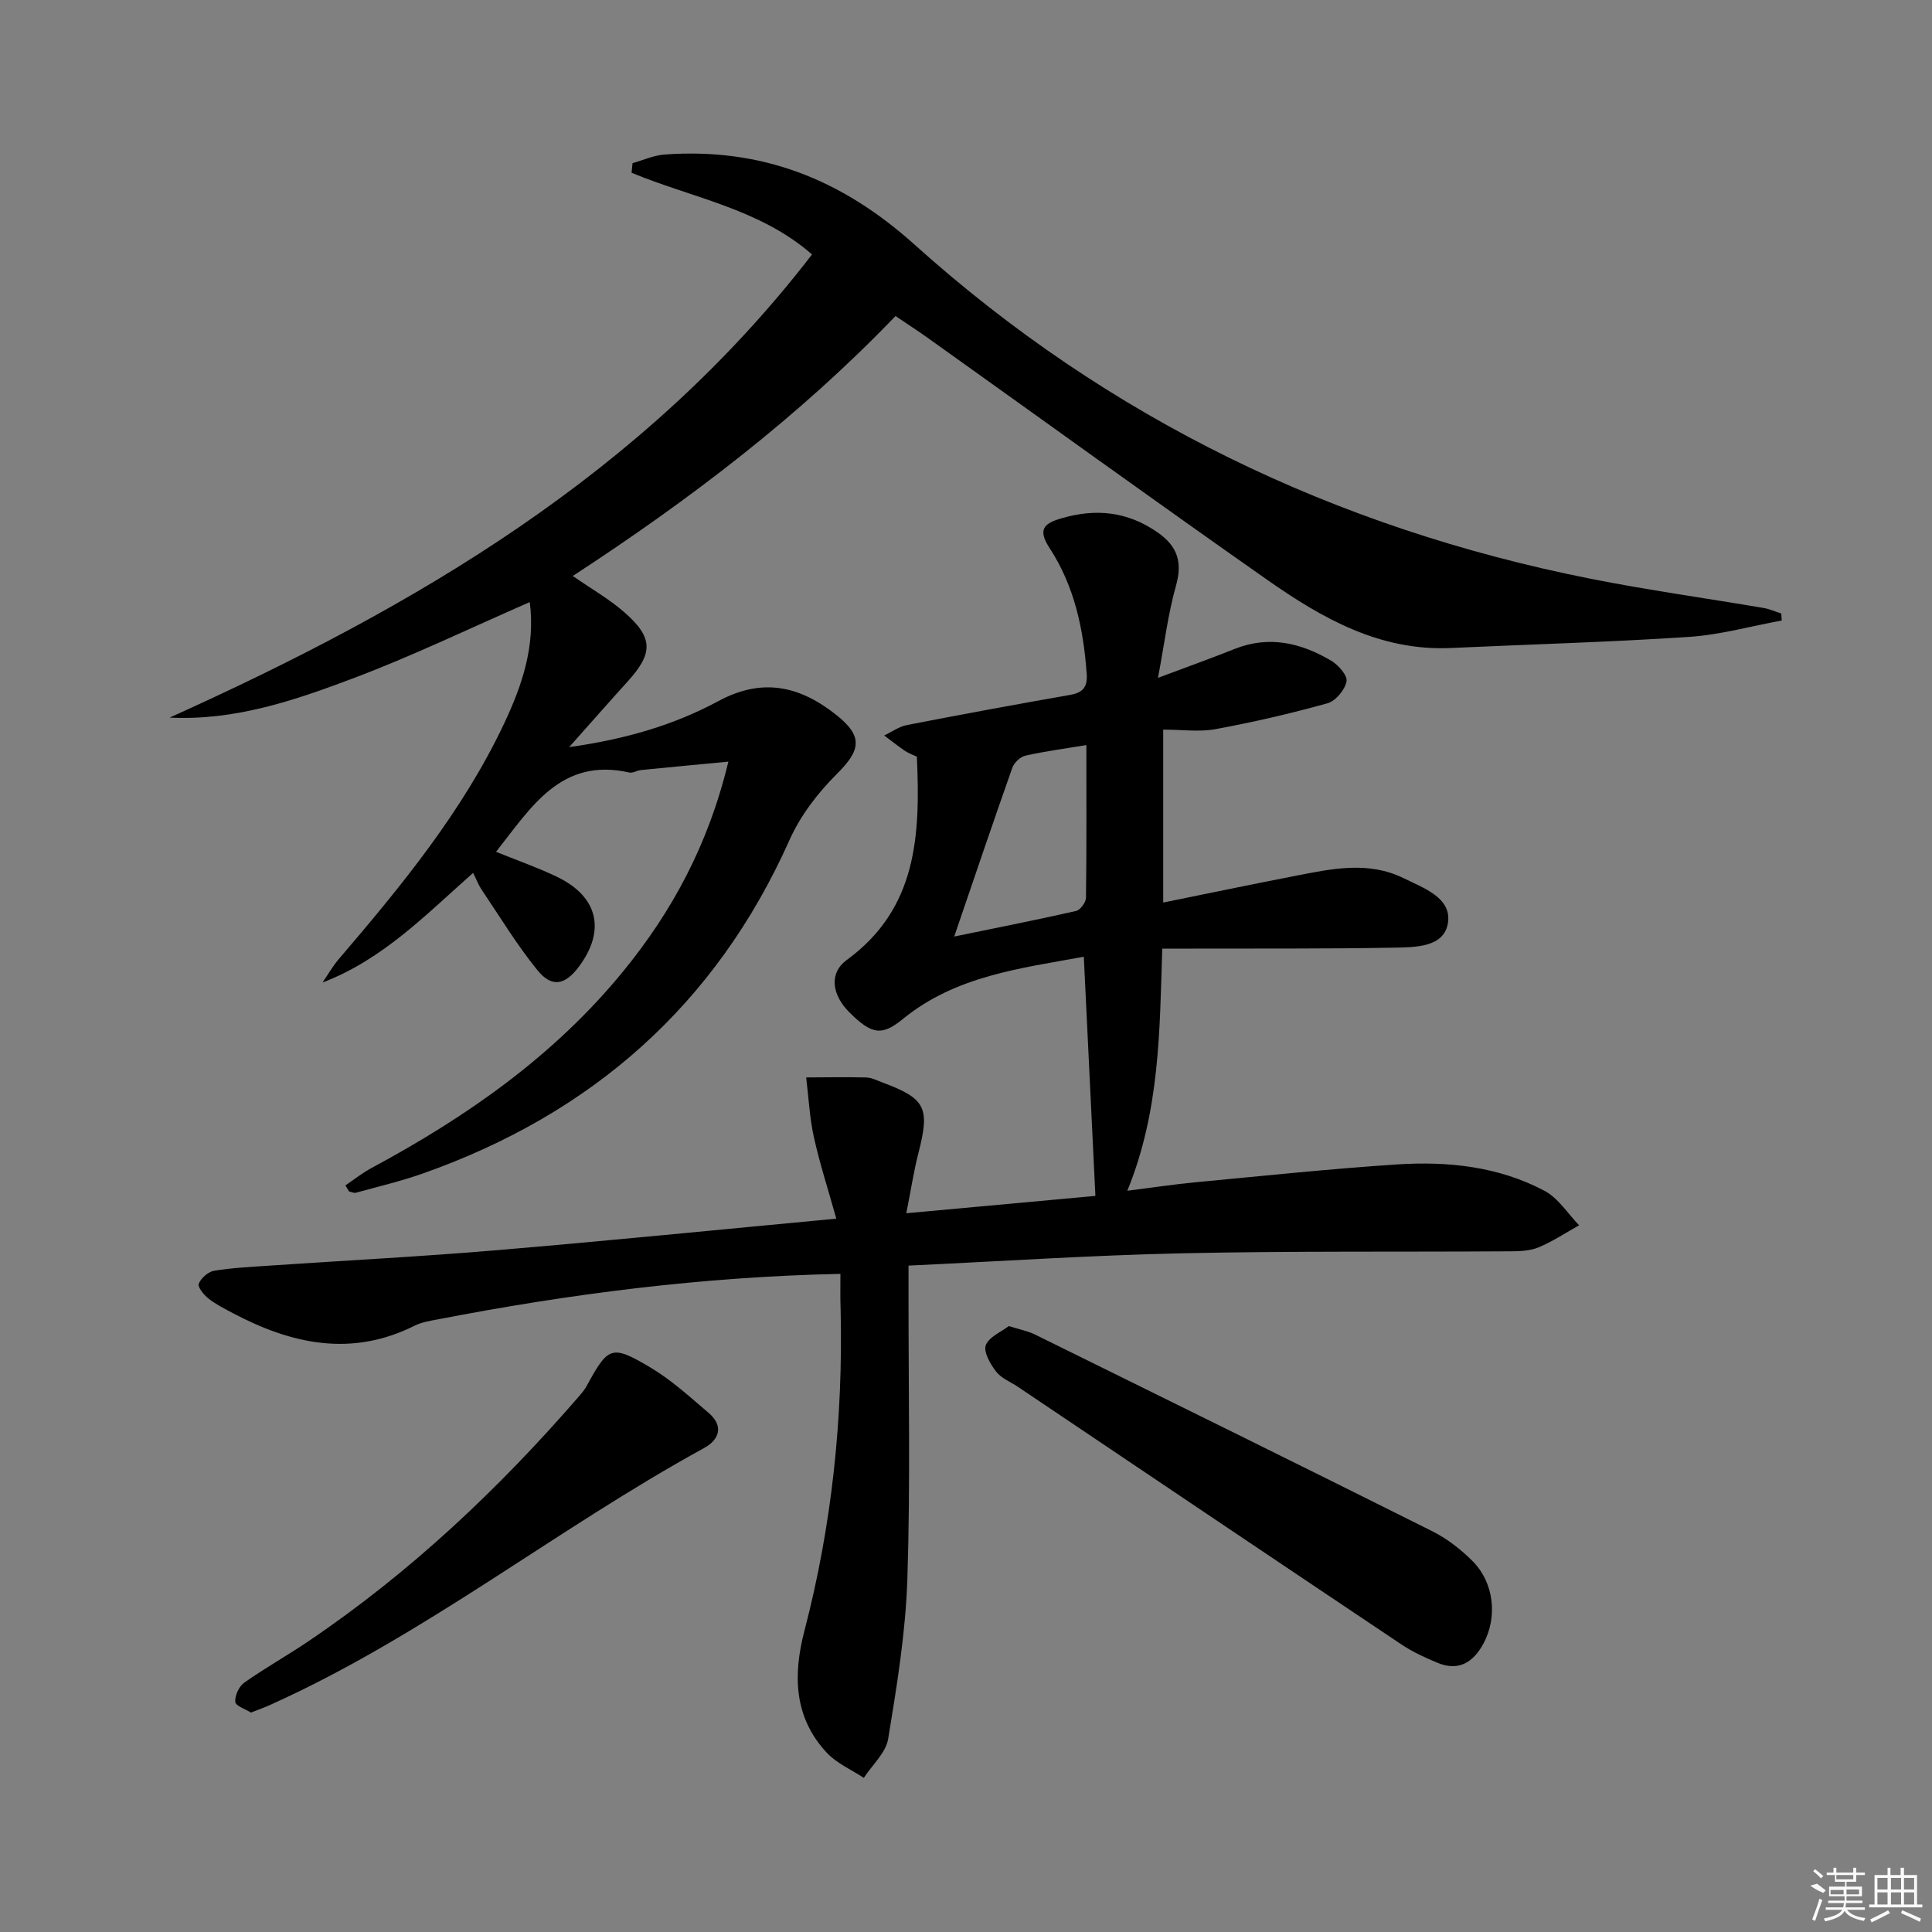 <svg enable-background="new 0 0 400 400" viewBox="0 0 400 400" xmlns="http://www.w3.org/2000/svg"><rect x="0" y="0" width="400" height="400" fill="#808080" stroke="none"/><path d="m174 263.74c-28.61.6-56.08 4.15-83.35 9.42-1.63.31-3.34.58-4.79 1.3-13.07 6.55-25.48 3.85-37.63-2.58-1.76-.93-3.56-1.84-5.11-3.06-.95-.75-2.24-2.39-1.97-3.05.48-1.16 1.94-2.46 3.17-2.67 3.76-.62 7.59-.8 11.4-1.06 15.76-1.07 31.53-1.88 47.27-3.21 22.99-1.94 45.95-4.25 70.16-6.52-1.67-5.97-3.43-11.38-4.65-16.9-.89-4.03-1.08-8.22-1.59-12.34 4.15-.01 8.3-.1 12.45.01 1.11.03 2.23.62 3.32 1.03 8.98 3.33 9.88 5.22 7.48 14.57-.98 3.8-1.56 7.7-2.52 12.51 13.86-1.27 26.83-2.46 39.15-3.59-.8-16.47-1.59-32.7-2.4-49.52-13.08 2.41-26.46 3.94-37.38 12.83-4.33 3.53-6.4 3.43-11.14-1.3-3.63-3.63-4.32-8.11-.53-10.88 14.6-10.67 15.21-25.88 14.49-42.07-.76-.36-1.67-.67-2.45-1.19-1.48-1-2.89-2.13-4.32-3.2 1.57-.74 3.07-1.84 4.73-2.16 11.23-2.19 22.49-4.26 33.76-6.24 2.64-.46 3.63-1.61 3.44-4.32-.65-9.25-2.54-18.2-7.65-26.02-2.56-3.92-1.23-5.15 2.42-6.22 7.11-2.08 13.67-1.43 19.9 2.91 4.16 2.9 5.19 6.18 3.8 11.1-1.64 5.83-2.37 11.93-3.71 19.02 6.13-2.3 11.04-4.06 15.89-5.99 7.14-2.84 13.75-1.23 19.98 2.45 1.48.87 3.41 3.09 3.17 4.29-.36 1.75-2.25 4.04-3.93 4.51-7.64 2.13-15.39 3.92-23.19 5.36-3.37.62-6.95.1-10.84.1v35.8c9.26-1.88 18.29-3.76 27.34-5.52 7.51-1.46 15.1-3.14 22.48.5 4.12 2.03 9.89 4.03 9.14 9.18s-6.8 5.1-11.18 5.18c-13.82.26-27.65.16-41.48.2-1.97.01-3.94 0-6.5 0-.54 16.93-.47 33.57-7.23 50.13 5.23-.66 9.7-1.33 14.19-1.76 13.89-1.31 27.77-2.78 41.69-3.69 10.54-.68 21.03.43 30.52 5.48 2.84 1.51 4.78 4.7 7.14 7.12-2.78 1.55-5.45 3.34-8.37 4.56-1.76.74-3.89.82-5.85.83-22.66.15-45.32-.08-67.96.41-18.73.41-37.45 1.65-56.66 2.55v5.92c-.02 19.66.4 39.34-.24 58.98-.36 11.06-2.17 22.11-3.97 33.06-.47 2.9-3.3 5.41-5.05 8.1-2.57-1.7-5.58-2.99-7.63-5.17-6.87-7.31-7.04-16.15-4.67-25.24 5.7-21.86 8.03-44.09 7.5-66.65-.09-2.27-.04-4.57-.04-7.29zm50.92-109.48c-4.56.76-8.63 1.28-12.61 2.19-1.07.24-2.35 1.45-2.72 2.51-4.06 11.48-7.95 23.01-12.03 34.94 8.49-1.75 16.88-3.4 25.22-5.29.88-.2 2.04-1.77 2.06-2.71.14-10.43.08-20.87.08-31.64z"/><path d="m71.52 245.42c1.79-1.21 3.5-2.58 5.4-3.6 19.66-10.56 37.73-23.17 52-40.59 10.23-12.49 17.76-26.4 21.88-43.54-6.47.62-12.28 1.15-18.09 1.74-.82.08-1.69.68-2.42.51-14.19-3.2-20.35 7.26-27.59 16.42 4.16 1.69 8.46 3.19 12.55 5.14 8.57 4.09 10.23 11.11 4.6 18.64-2.85 3.82-5.58 4.41-8.58.73-4.27-5.25-7.79-11.1-11.59-16.73-.63-.93-1.02-2.01-1.72-3.42-9.78 8.63-18.62 17.89-31.18 22.7 1.1-1.61 2.07-3.33 3.33-4.81 12.99-15.2 25.68-30.61 34.29-48.87 3.72-7.89 6.47-16.04 5.28-25.08-12.18 5.31-24.09 11.07-36.41 15.72-12.16 4.59-24.56 8.86-38.15 8.19 50.84-22.9 98.11-50.54 133-95.89-10.84-9.48-24.83-11.71-37.36-16.91.07-.66.13-1.33.2-1.99 2.21-.62 4.4-1.63 6.65-1.79 19.97-1.44 36.57 5.03 51.72 18.64 40.07 36.02 87.12 58.7 139.96 69.19 11.87 2.36 23.88 4.02 35.82 6.05 1.26.21 2.46.76 3.68 1.15.03.48.07.96.1 1.45-6.38 1.17-12.73 2.96-19.16 3.39-16.42 1.09-32.88 1.54-49.33 2.3-14.7.68-26.69-6.16-38.06-14.13-23.56-16.52-46.88-33.4-70.31-50.11-2.02-1.44-4.12-2.79-6.62-4.49-19.96 20.79-42.66 38.06-66.82 53.82 3.85 2.68 7.62 4.81 10.8 7.62 5.89 5.19 5.83 8.4.58 14.2-3.75 4.14-7.44 8.34-12.13 13.61 11.86-1.66 21.83-4.64 30.92-9.54 9.19-4.95 16.92-3.04 24.36 2.86 5.65 4.48 5.09 7.32.12 12.26-3.92 3.9-7.52 8.59-9.76 13.61-15.26 34.19-40.95 56.73-75.94 69.09-4.52 1.6-9.22 2.7-13.86 3.98-.42.11-.94-.17-1.42-.27-.24-.41-.49-.83-.74-1.25z"/><path d="m208.86 274.55c2.32.73 3.99 1.04 5.45 1.76 27.42 13.51 54.84 27.02 82.18 40.69 3.06 1.53 5.93 3.75 8.36 6.18 4.47 4.47 5.26 11.55 2.28 17.1-2.04 3.79-5.06 5.82-9.45 4.01-2.59-1.07-5.19-2.26-7.51-3.81-26.52-17.75-53-35.58-79.48-53.39-1.52-1.02-3.41-1.74-4.46-3.12-1.19-1.55-2.65-4.07-2.13-5.47.67-1.73 3.23-2.76 4.76-3.95z"/><path d="m51.95 354.57c-1.11-.71-3.17-1.37-3.24-2.21-.11-1.3.77-3.21 1.85-3.98 4.34-3.06 8.99-5.66 13.39-8.64 21.08-14.26 39.41-31.57 56.03-50.77.54-.63 1.08-1.28 1.47-2 4.47-8.2 5.15-8.63 13.14-3.89 4.38 2.6 8.23 6.12 12.13 9.45 3.14 2.68 2.25 5.52-.93 7.26-30.52 16.72-57.87 38.8-89.78 53.16-1.16.54-2.4.97-4.06 1.62z"/><g fill="#fafafa"><path d="m374.8 390.4 1.4-.4c.7.5 1.3 1 1.8 1.4l-.5.5c-1.5-.6-2.1-1.1-2.7-1.5zm1 7.3-.6-.3c.5-1.4 1.1-2.8 1.5-4.3.2.1.4.2.6.3-.5 1.3-1 2.8-1.5 4.3zm-.4-10.3.4-.4c.4.3 1 .8 1.7 1.4l-.5.5c-.4-.5-1-1-1.6-1.5zm2.5.3h1.7v-1h.6v1h3.5v-1h.6v1h1.8v.5h-1.8v1.4h-2v1h3.2v2h-3.2v.9h3.3v.5h-3.4c0 .3-.1.6-.1.9h4v.5h-3.7c.7.9 1.9 1.5 3.8 1.7-.1.2-.2.4-.3.6-2.1-.4-3.5-1.1-4-2.1-.4 1-1.8 1.7-4 2.2-.1-.2-.2-.4-.3-.6 2.1-.4 3.4-1 3.8-1.8h-3.4v-.5h3.6c.1-.3.1-.6.2-.9h-3.3v-.5h3.4c0-.3 0-.6 0-.9h-3.2v-2h3.3v-1h-2.1v-1.4h-1.7v-.5zm1.1 3.5v1h2.7c0-.3 0-.4 0-.4 0-.1 0-.2 0-.2 0-.1 0-.2 0-.3h-2.7zm1.2-3v.9h3.5v-.9zm4.7 3h-2.6v.6.4h2.6z"/><path d="m393.6 386.7h.6v1.5h2.7v6.1h1.1v.6h-11v-.6h1.1v-6.1h2.7v-1.5h.6v1.5h2.1v-1.5zm-2.7 8.8.4.6c-1.2.6-2.5 1.3-3.8 1.9-.1-.2-.2-.4-.3-.6 1.2-.6 2.5-1.2 3.7-1.9zm-2.2-6.7v2.4h2.1v-2.4zm0 3v2.5h2.1v-2.5zm2.8-3v2.4h2.1v-2.4zm0 3v2.5h2.1v-2.5zm6 6.1c-1.4-.7-2.7-1.3-3.9-1.8l.2-.6c1.5.6 2.7 1.2 3.9 1.7zm-1.2-9.1h-2.1v2.4h2.1zm-2.1 3v2.5h2.1v-2.5z"/></g></svg>